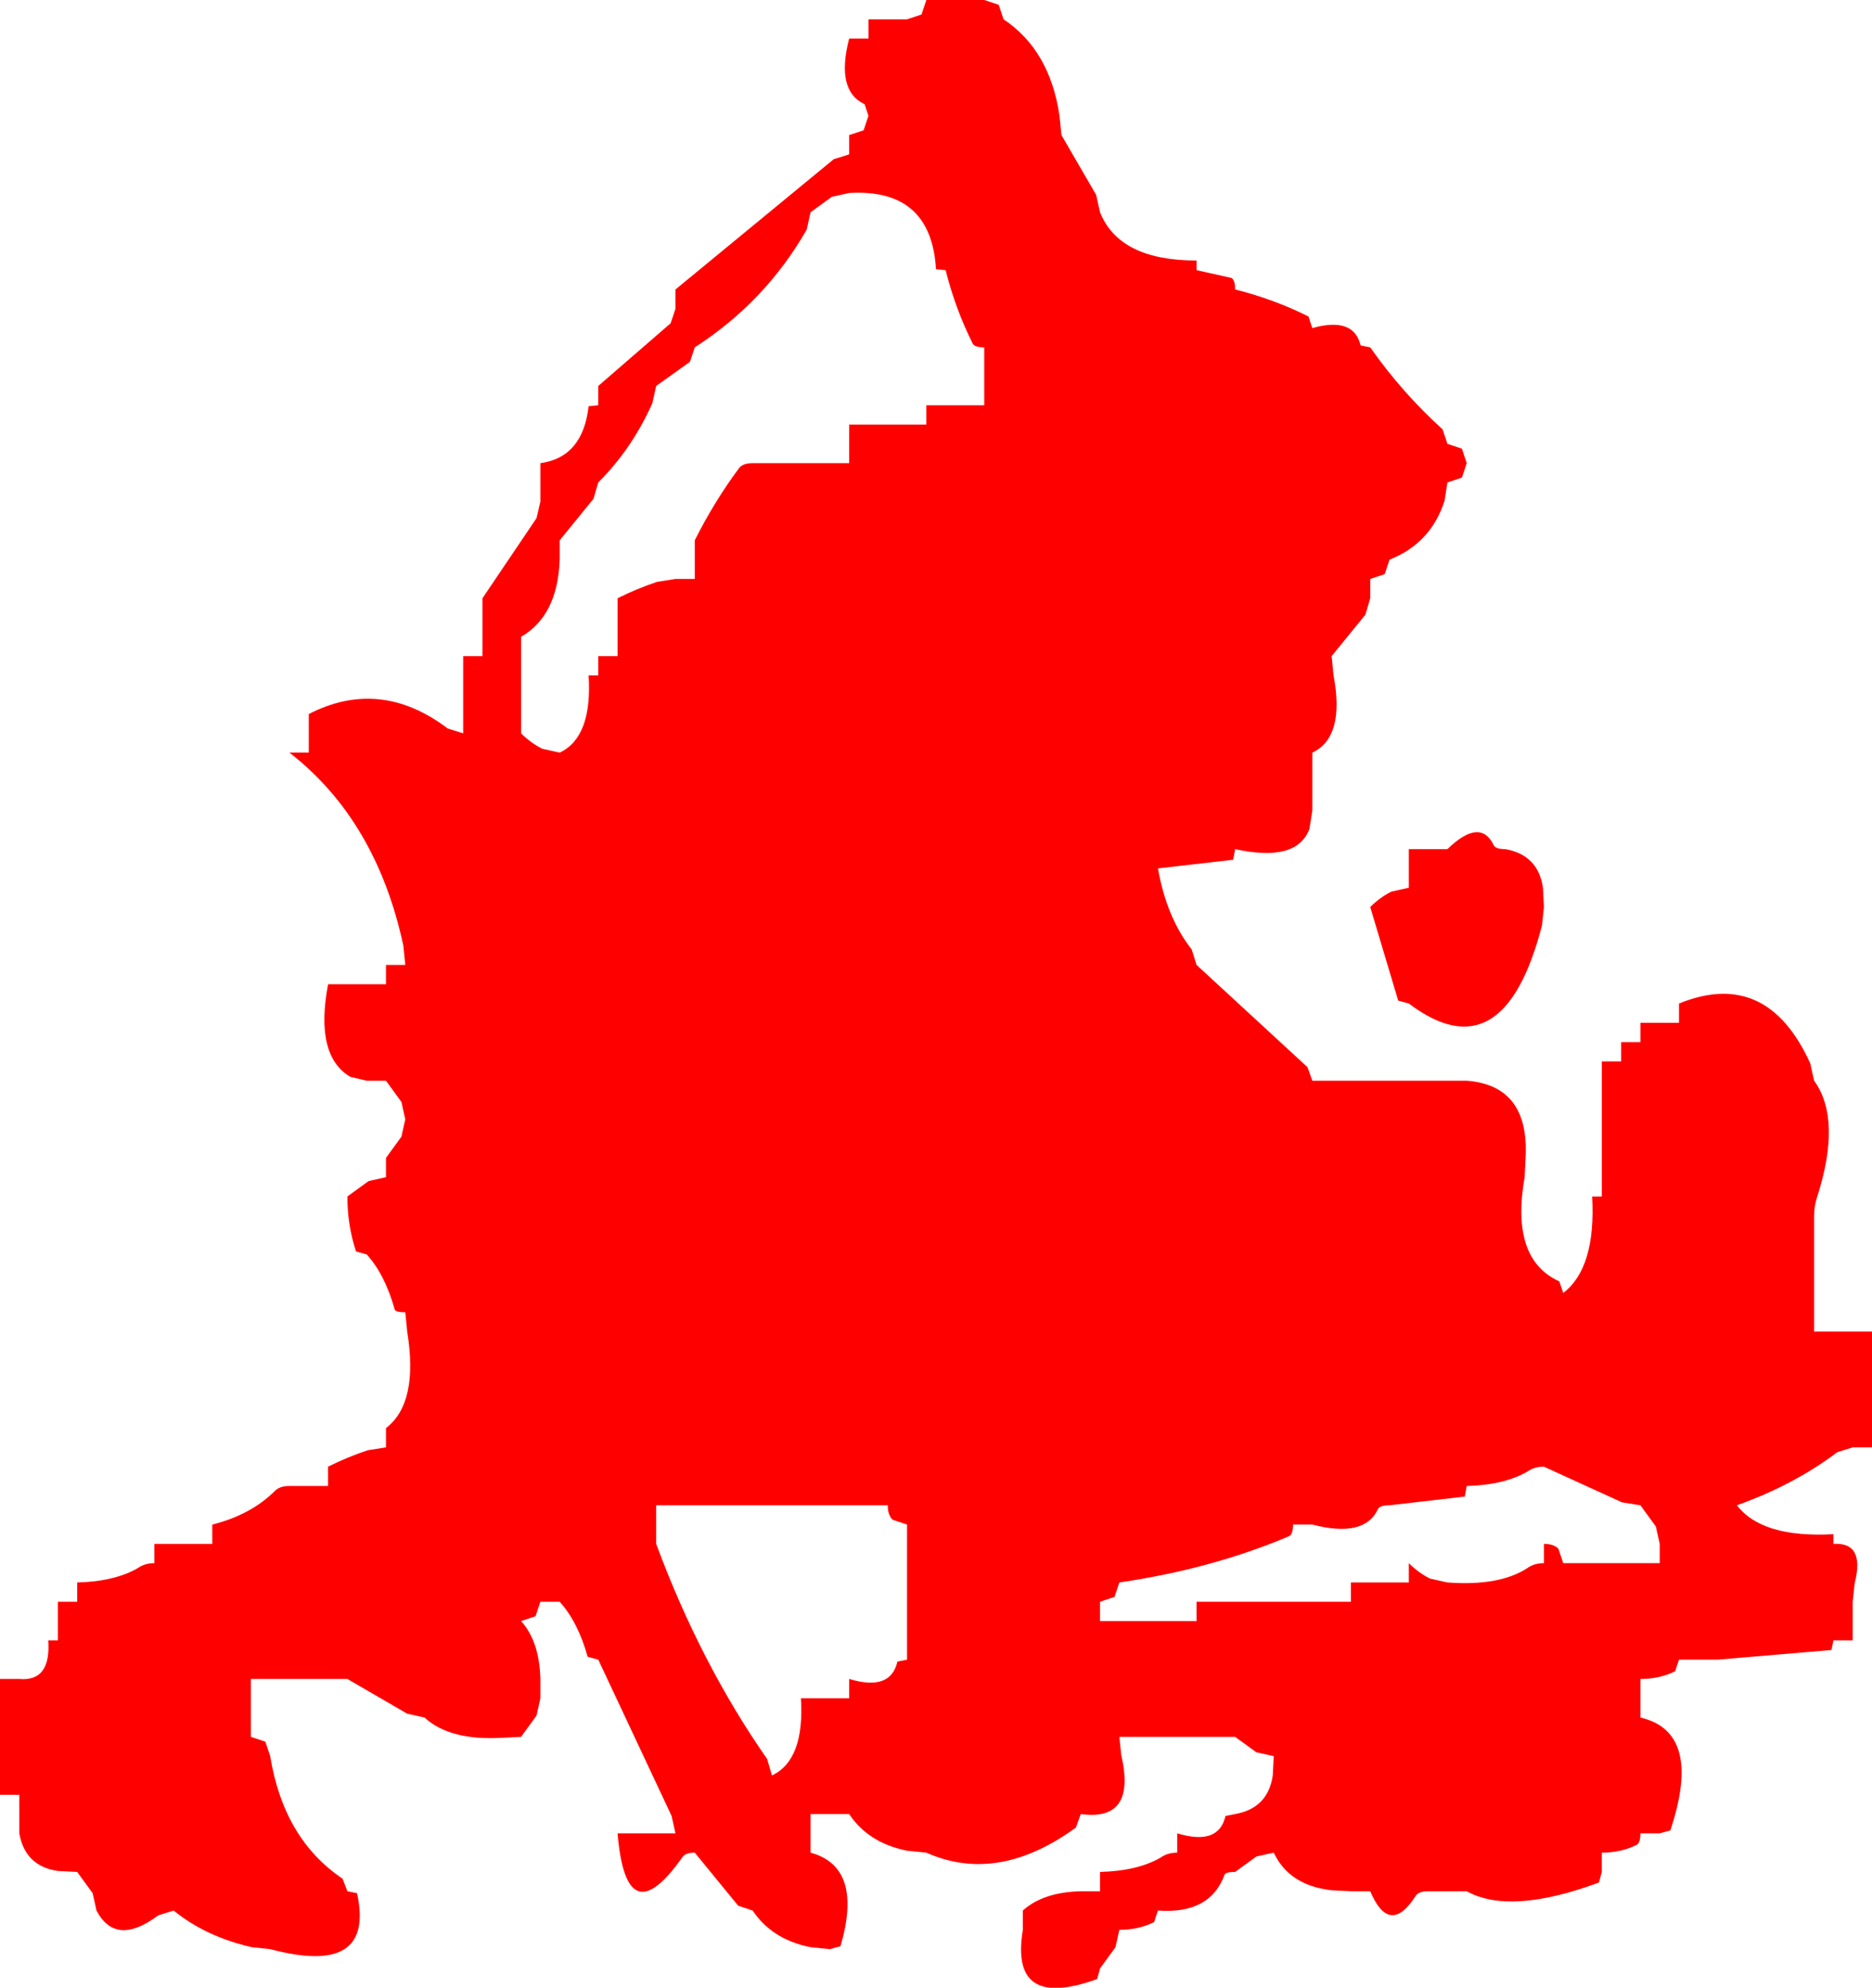 <?xml version="1.0" encoding="UTF-8" standalone="no"?>
<svg xmlns:xlink="http://www.w3.org/1999/xlink" height="103.0px" width="97.0px" xmlns="http://www.w3.org/2000/svg">
  <g transform="matrix(1.0, 0.0, 0.0, 1.0, 0.0, -1.0)">
    <path d="M94.0 57.0 Q95.45 59.0 94.15 63.05 94.0 63.5 94.0 64.0 L94.0 69.0 94.0 70.0 95.0 70.0 96.0 70.0 97.0 70.0 97.0 75.0 97.0 76.0 96.0 76.0 95.2 76.25 Q92.95 77.95 90.0 79.0 91.3 80.7 95.0 80.5 L95.0 81.0 Q96.65 80.9 96.1 83.05 L96.0 84.0 96.0 85.0 96.0 86.0 95.0 86.0 94.9 86.5 89.0 87.0 88.0 87.0 87.0 87.0 86.8 87.6 Q86.0 88.0 85.0 88.0 L85.0 89.0 85.0 90.0 Q88.25 90.75 86.55 95.85 L86.0 96.0 85.0 96.0 Q85.0 96.5 84.8 96.6 84.0 97.0 83.0 97.0 L83.0 98.0 82.85 98.55 Q78.25 100.25 76.0 99.0 L75.0 99.0 74.0 99.0 Q73.5 99.0 73.35 99.25 72.0 101.35 71.0 99.0 L70.0 99.0 69.0 98.95 Q66.8 98.7 66.0 97.0 L65.1 97.2 64.0 98.0 Q63.5 98.0 63.45 98.15 62.7 100.2 60.0 100.0 L59.8 100.6 Q59.0 101.0 58.0 101.0 L57.8 101.9 57.0 103.0 56.85 103.55 Q52.3 105.2 53.0 101.0 L53.0 100.0 Q54.05 99.05 56.0 99.0 L57.0 99.0 57.0 98.0 Q58.95 97.95 60.15 97.25 60.5 97.0 61.0 97.0 L61.0 96.0 Q63.15 96.65 63.5 95.1 L64.0 95.0 Q65.7 94.7 65.95 93.0 L66.0 92.0 65.1 91.8 64.0 91.0 63.0 91.0 60.0 91.0 59.0 91.0 58.0 91.0 58.1 91.95 Q58.9 95.4 56.0 95.0 L55.75 95.7 Q51.7 98.65 48.0 97.0 L47.0 96.9 Q45.0 96.5 44.0 95.0 L43.0 95.0 42.0 95.0 42.0 96.0 42.0 97.0 Q44.75 97.75 43.55 101.85 L43.0 102.0 42.0 101.9 Q40.0 101.5 39.0 100.0 L38.25 99.75 36.0 97.0 Q35.5 97.0 35.35 97.25 32.45 101.35 32.0 96.0 L34.0 96.0 35.0 96.0 34.8 95.1 31.0 87.0 30.45 86.85 Q29.95 85.05 29.0 84.0 L28.0 84.0 27.75 84.75 27.0 85.0 Q27.95 86.05 28.0 88.0 L28.0 89.0 27.8 89.9 27.0 91.0 26.0 91.05 Q23.3 91.2 22.0 90.0 L21.1 89.8 18.0 88.0 17.0 88.0 13.0 88.0 13.0 90.0 13.0 91.0 13.75 91.25 14.0 92.0 Q14.7 96.3 17.75 98.35 L18.0 99.0 18.5 99.1 Q19.45 103.45 14.0 102.0 L13.05 101.9 Q10.65 101.35 9.0 100.0 L8.2 100.25 Q6.0 101.9 5.0 100.0 L4.8 99.1 4.0 98.0 3.0 97.95 Q1.3 97.7 1.0 96.0 L1.0 95.0 1.0 94.0 0.0 94.0 0.0 93.0 0.0 88.0 1.0 88.0 Q2.65 88.15 2.5 86.0 L3.0 86.0 3.0 85.0 3.0 84.0 4.0 84.0 4.0 83.0 Q5.95 82.95 7.15 82.25 7.5 82.0 8.0 82.0 L8.0 81.0 10.0 81.0 11.0 81.0 11.0 80.0 Q13.0 79.5 14.25 78.25 14.5 78.0 15.0 78.0 L16.0 78.0 17.0 78.0 17.0 77.0 Q18.0 76.5 19.05 76.15 L20.0 76.0 20.0 75.0 Q21.7 73.7 21.1 70.0 L21.0 69.0 Q20.5 69.0 20.45 68.85 19.95 67.05 19.0 66.0 L18.45 65.85 Q18.0 64.5 18.0 63.0 L19.1 62.2 20.0 62.0 20.0 61.0 20.8 59.9 21.0 59.0 20.8 58.1 20.0 57.0 19.0 57.0 18.15 56.8 Q16.3 55.7 17.0 52.0 L18.0 52.0 19.0 52.0 20.0 52.0 20.0 51.0 21.0 51.0 20.9 50.0 Q19.5 43.5 15.0 40.0 L16.0 40.0 16.0 39.0 16.0 38.0 Q19.7 36.1 23.2 38.75 L24.0 39.0 24.0 38.0 24.0 35.0 25.0 35.0 25.0 34.0 25.0 32.0 27.8 27.85 28.0 27.0 28.0 26.0 28.0 25.0 Q30.2 24.7 30.5 22.05 L31.0 22.0 31.0 21.0 34.75 17.75 35.0 17.0 35.0 16.0 43.2 9.25 44.0 9.0 44.0 8.0 44.75 7.75 45.0 7.0 44.8 6.4 Q43.3 5.7 44.0 3.0 L45.0 3.0 45.0 2.0 46.0 2.0 47.0 2.0 47.75 1.75 48.0 1.0 50.0 1.0 51.0 1.0 51.75 1.25 52.0 2.0 Q54.4 3.6 54.9 7.0 L55.0 8.0 56.8 11.1 57.0 12.0 Q58.0 14.5 62.0 14.5 L62.0 15.0 63.8 15.4 Q64.0 15.5 64.0 16.0 66.0 16.5 67.8 17.4 L68.0 18.0 Q70.15 17.4 70.5 18.9 L71.0 19.0 Q72.65 21.35 74.75 23.25 L75.0 24.0 75.75 24.25 76.0 25.0 75.75 25.75 75.0 26.0 74.85 26.95 Q74.15 29.15 72.0 30.0 L71.75 30.75 71.0 31.0 71.0 32.0 70.75 32.85 69.0 35.0 69.1 36.0 Q69.7 39.2 68.0 40.0 L68.0 42.0 68.0 43.0 67.85 43.95 Q67.2 45.7 64.0 45.0 L63.9 45.55 60.0 46.0 Q60.45 48.55 61.75 50.2 L62.0 51.0 67.75 56.3 68.0 57.0 71.0 57.0 72.0 57.0 73.0 57.0 74.0 57.0 75.0 57.0 76.0 57.0 Q79.25 57.25 79.05 61.0 L79.0 62.0 Q78.25 66.25 80.8 67.4 L81.0 68.0 Q82.7 66.7 82.5 63.0 L83.0 63.0 83.0 62.0 83.0 56.0 84.0 56.0 84.0 55.0 85.0 55.0 85.0 54.0 86.0 54.0 87.0 54.0 87.0 53.0 Q91.55 51.15 93.8 56.1 L94.0 57.0 M44.0 11.0 L43.1 11.2 42.0 12.0 41.8 12.9 Q39.65 16.65 36.0 19.0 L35.75 19.75 34.0 21.0 33.8 21.9 Q32.75 24.25 31.0 26.0 L30.75 26.85 29.0 29.0 29.0 30.0 Q28.9 32.9 27.0 34.0 L27.0 38.0 27.0 39.0 Q27.5 39.5 28.1 39.8 L29.0 40.0 Q30.7 39.2 30.5 36.0 L31.0 36.0 31.0 35.0 32.0 35.0 32.0 34.0 32.0 32.0 Q33.0 31.5 34.05 31.15 L35.0 31.0 36.0 31.0 36.0 30.0 36.0 29.0 Q37.0 27.0 38.3 25.25 38.5 25.0 39.0 25.0 L43.0 25.0 44.0 25.0 44.0 24.0 44.0 23.0 46.0 23.0 47.0 23.0 48.0 23.0 48.0 22.0 50.0 22.0 51.0 22.0 51.0 21.0 51.0 19.0 Q50.5 19.0 50.4 18.8 49.5 17.0 49.0 15.0 L48.5 14.95 Q48.25 10.75 44.0 11.0 M85.8 80.1 L85.0 79.0 84.05 78.85 80.0 77.0 Q79.5 77.0 79.15 77.25 77.95 77.95 76.0 78.0 L75.9 78.55 72.0 79.0 Q71.5 79.0 71.4 79.2 70.7 80.7 68.0 80.0 L67.0 80.0 Q67.0 80.5 66.8 80.6 62.8 82.3 58.0 83.0 L57.75 83.75 57.0 84.0 57.0 85.0 61.0 85.0 62.0 85.0 62.0 84.0 69.0 84.0 70.0 84.0 70.0 83.0 72.0 83.0 73.0 83.0 73.0 82.0 Q73.5 82.5 74.1 82.8 L75.0 83.0 Q77.7 83.2 79.15 82.25 79.5 82.0 80.0 82.0 L80.0 81.0 Q80.5 81.0 80.75 81.25 L81.0 82.0 85.0 82.0 86.0 82.0 86.0 81.0 85.8 80.1 M72.1 47.2 L73.0 47.0 73.0 46.0 73.0 45.0 74.0 45.0 75.0 45.0 Q76.7 43.35 77.4 44.8 77.5 45.0 78.0 45.0 79.7 45.3 79.95 47.0 L80.0 48.0 79.9 48.95 Q77.9 56.7 73.0 53.0 L72.45 52.85 71.0 48.0 Q71.5 47.5 72.1 47.2 M37.0 79.0 L36.0 79.0 34.0 79.0 34.0 80.0 34.0 81.0 Q36.3 87.2 39.75 92.15 L40.0 93.0 Q41.7 92.2 41.5 89.0 L42.0 89.0 43.0 89.0 44.0 89.0 44.0 88.0 Q46.15 88.65 46.5 87.1 L47.0 87.0 47.0 86.0 47.0 80.0 46.25 79.75 Q46.0 79.5 46.0 79.0 L45.0 79.0 44.0 79.0 43.0 79.0 37.0 79.0" fill="#ff0000" fill-rule="evenodd" stroke="none"/>
  </g>
</svg>

